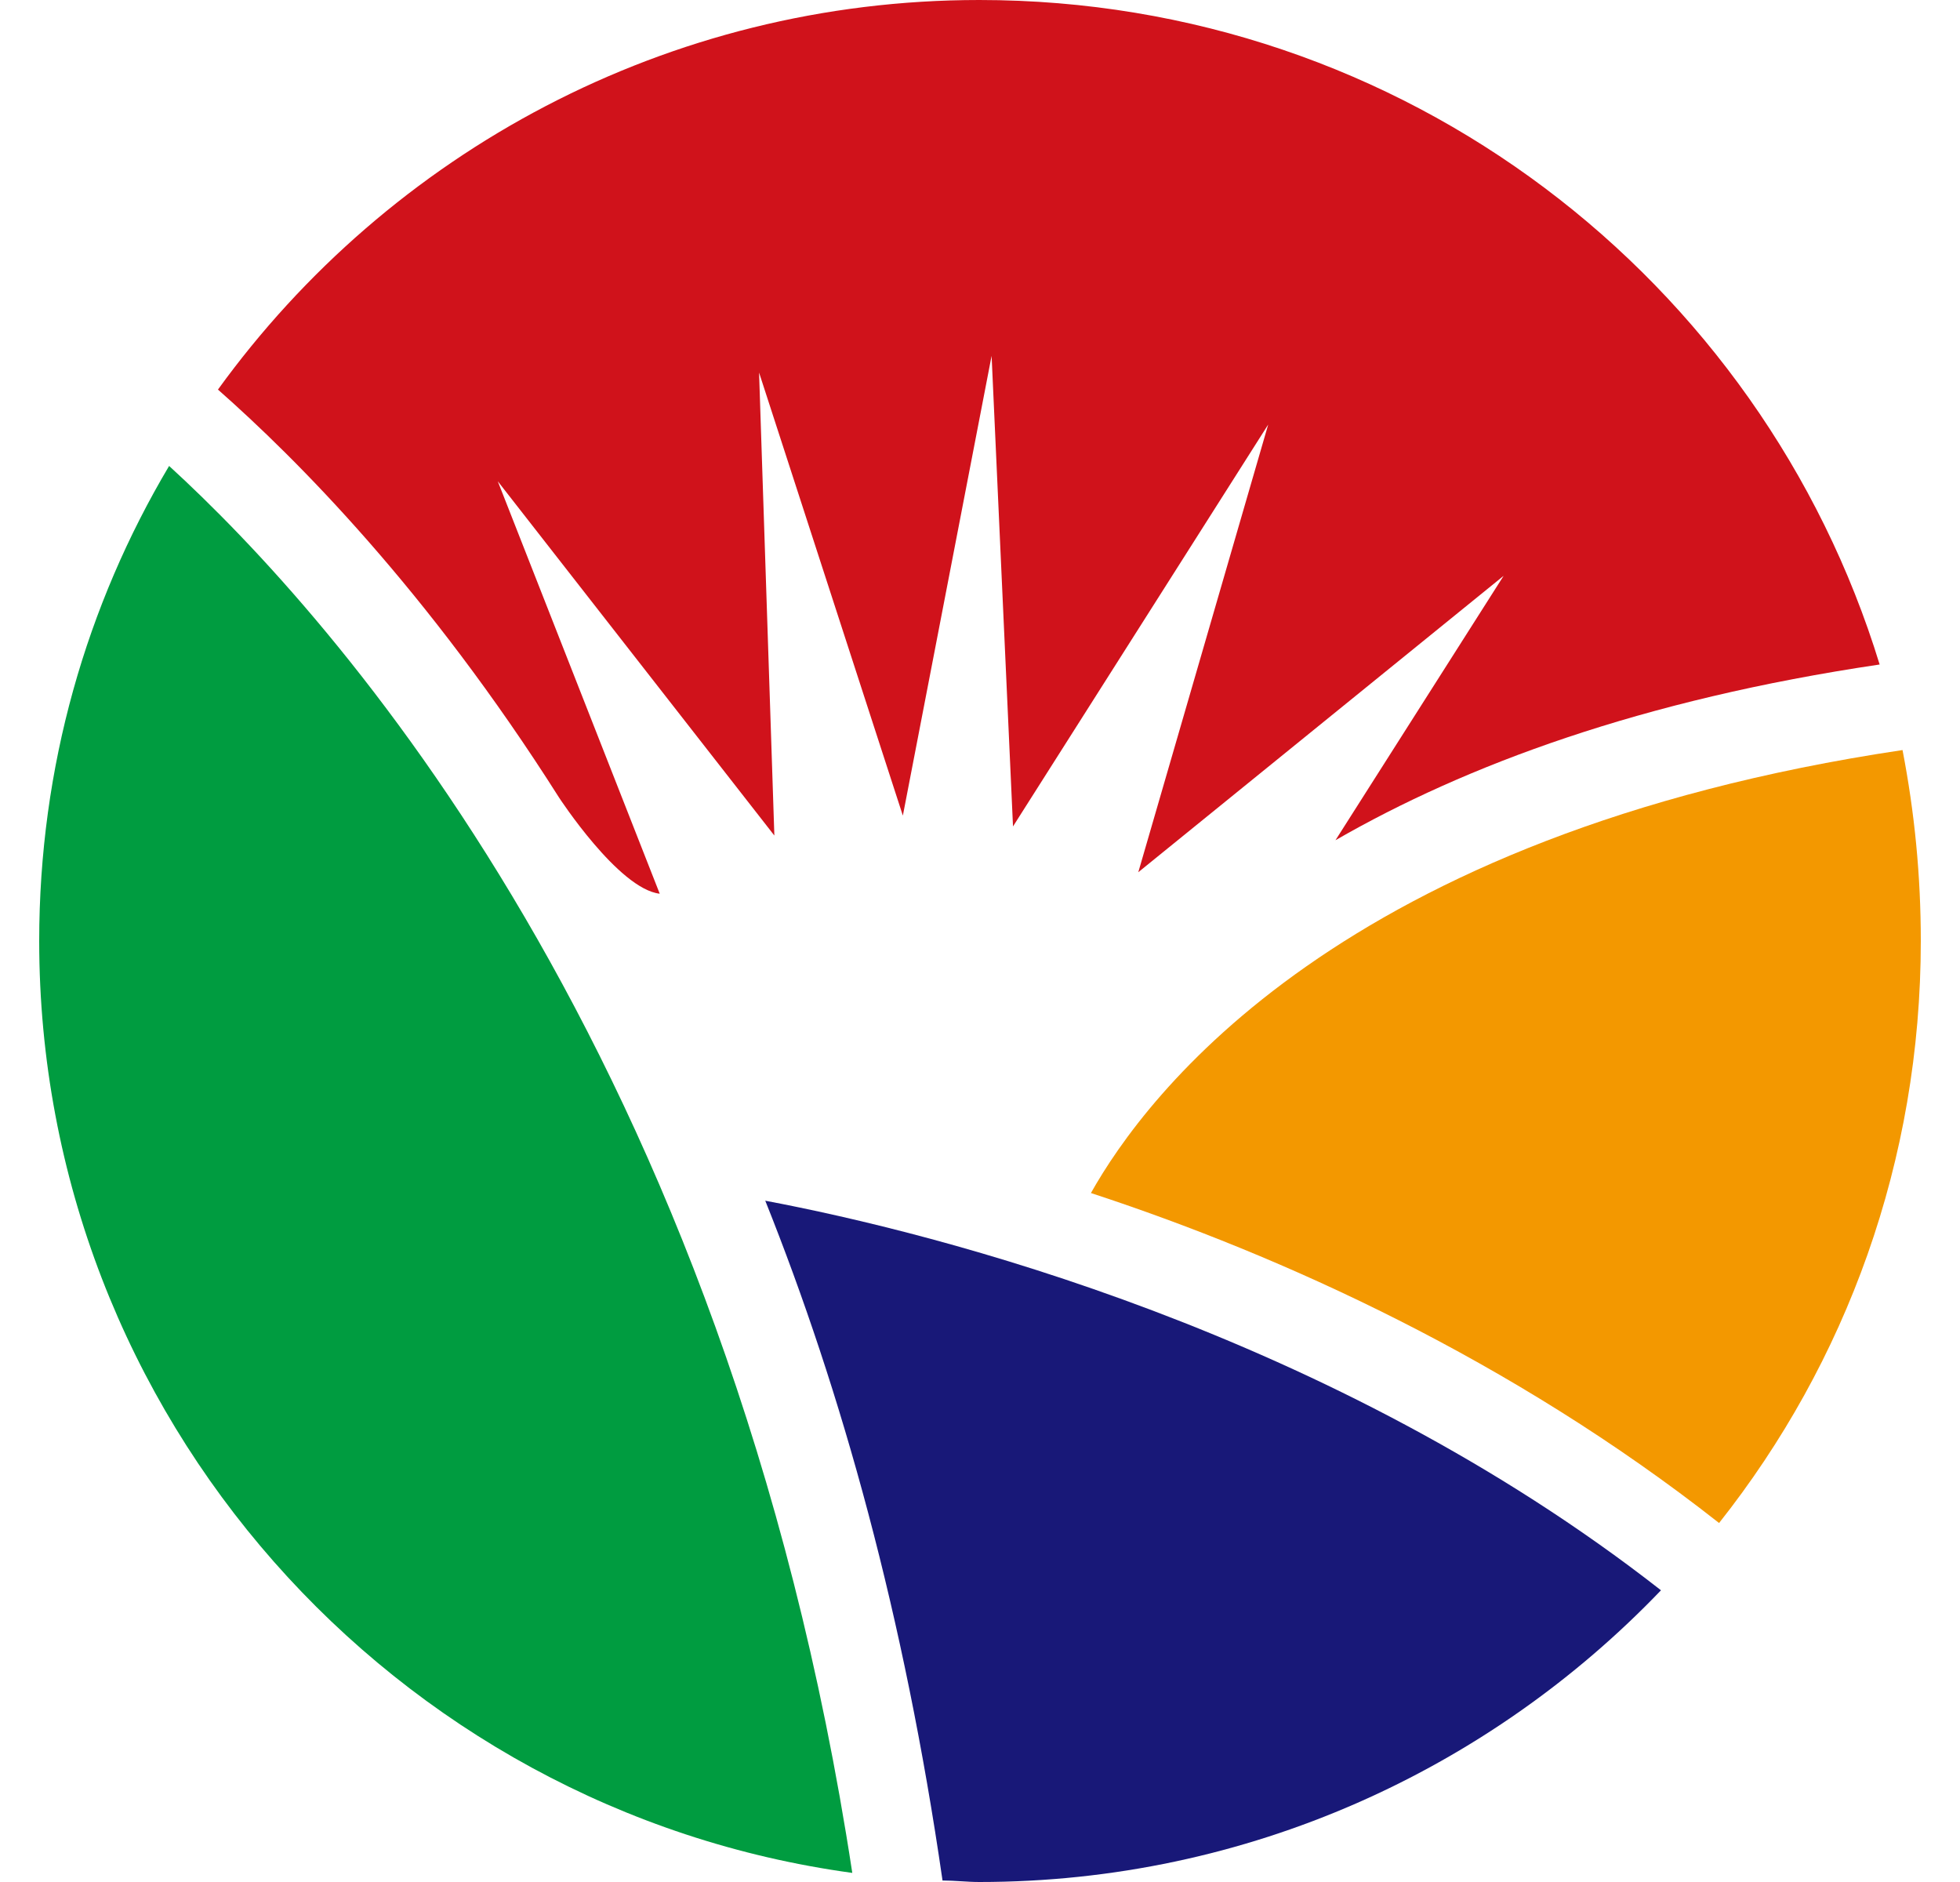 <svg width="25" height="24" viewBox="0 0 25 24" fill="none" xmlns="http://www.w3.org/2000/svg">
<g clip-path="url(#clip0_944_19213)">
<path d="M12.022 23.981C12.179 23.981 12.334 24 12.491 24C15.921 24 19.003 22.558 21.186 20.28C16.975 16.987 11.925 15.72 9.761 15.312C10.736 17.747 11.535 20.613 12.022 23.981Z" fill="#181878"/>
<path d="M2.157 5.942C1.104 7.714 0.5 9.779 0.5 12C0.5 18.058 5.022 23.085 10.871 23.884C9.274 13.404 4.223 7.83 2.157 5.942Z" fill="#009C40"/>
<path d="M17.034 10.715C18.692 9.76 20.934 8.924 23.975 8.474C22.472 3.566 17.912 0 12.491 0C8.513 0 4.965 1.948 2.78 4.968C3.774 5.844 5.45 7.519 7.129 10.168C7.129 10.168 7.89 11.337 8.415 11.397L6.349 6.137L9.877 10.655L9.682 4.751L11.516 10.401L12.648 4.538L12.921 10.539L16.176 5.414L14.519 11.123L19.179 7.343L17.034 10.715Z" fill="#D0121B"/>
<path d="M24.267 9.565C17.091 10.636 14.616 13.967 13.915 15.214C16.352 16.013 19.276 17.338 21.927 19.422C23.547 17.376 24.5 14.806 24.5 12C24.5 11.164 24.421 10.363 24.267 9.565Z" fill="#F39800"/>
</g>
<defs>
<clipPath id="clip0_944_19213">
<rect width="24" height="24" fill="white" transform="translate(0.5)"/>
</clipPath>
</defs>
</svg>
